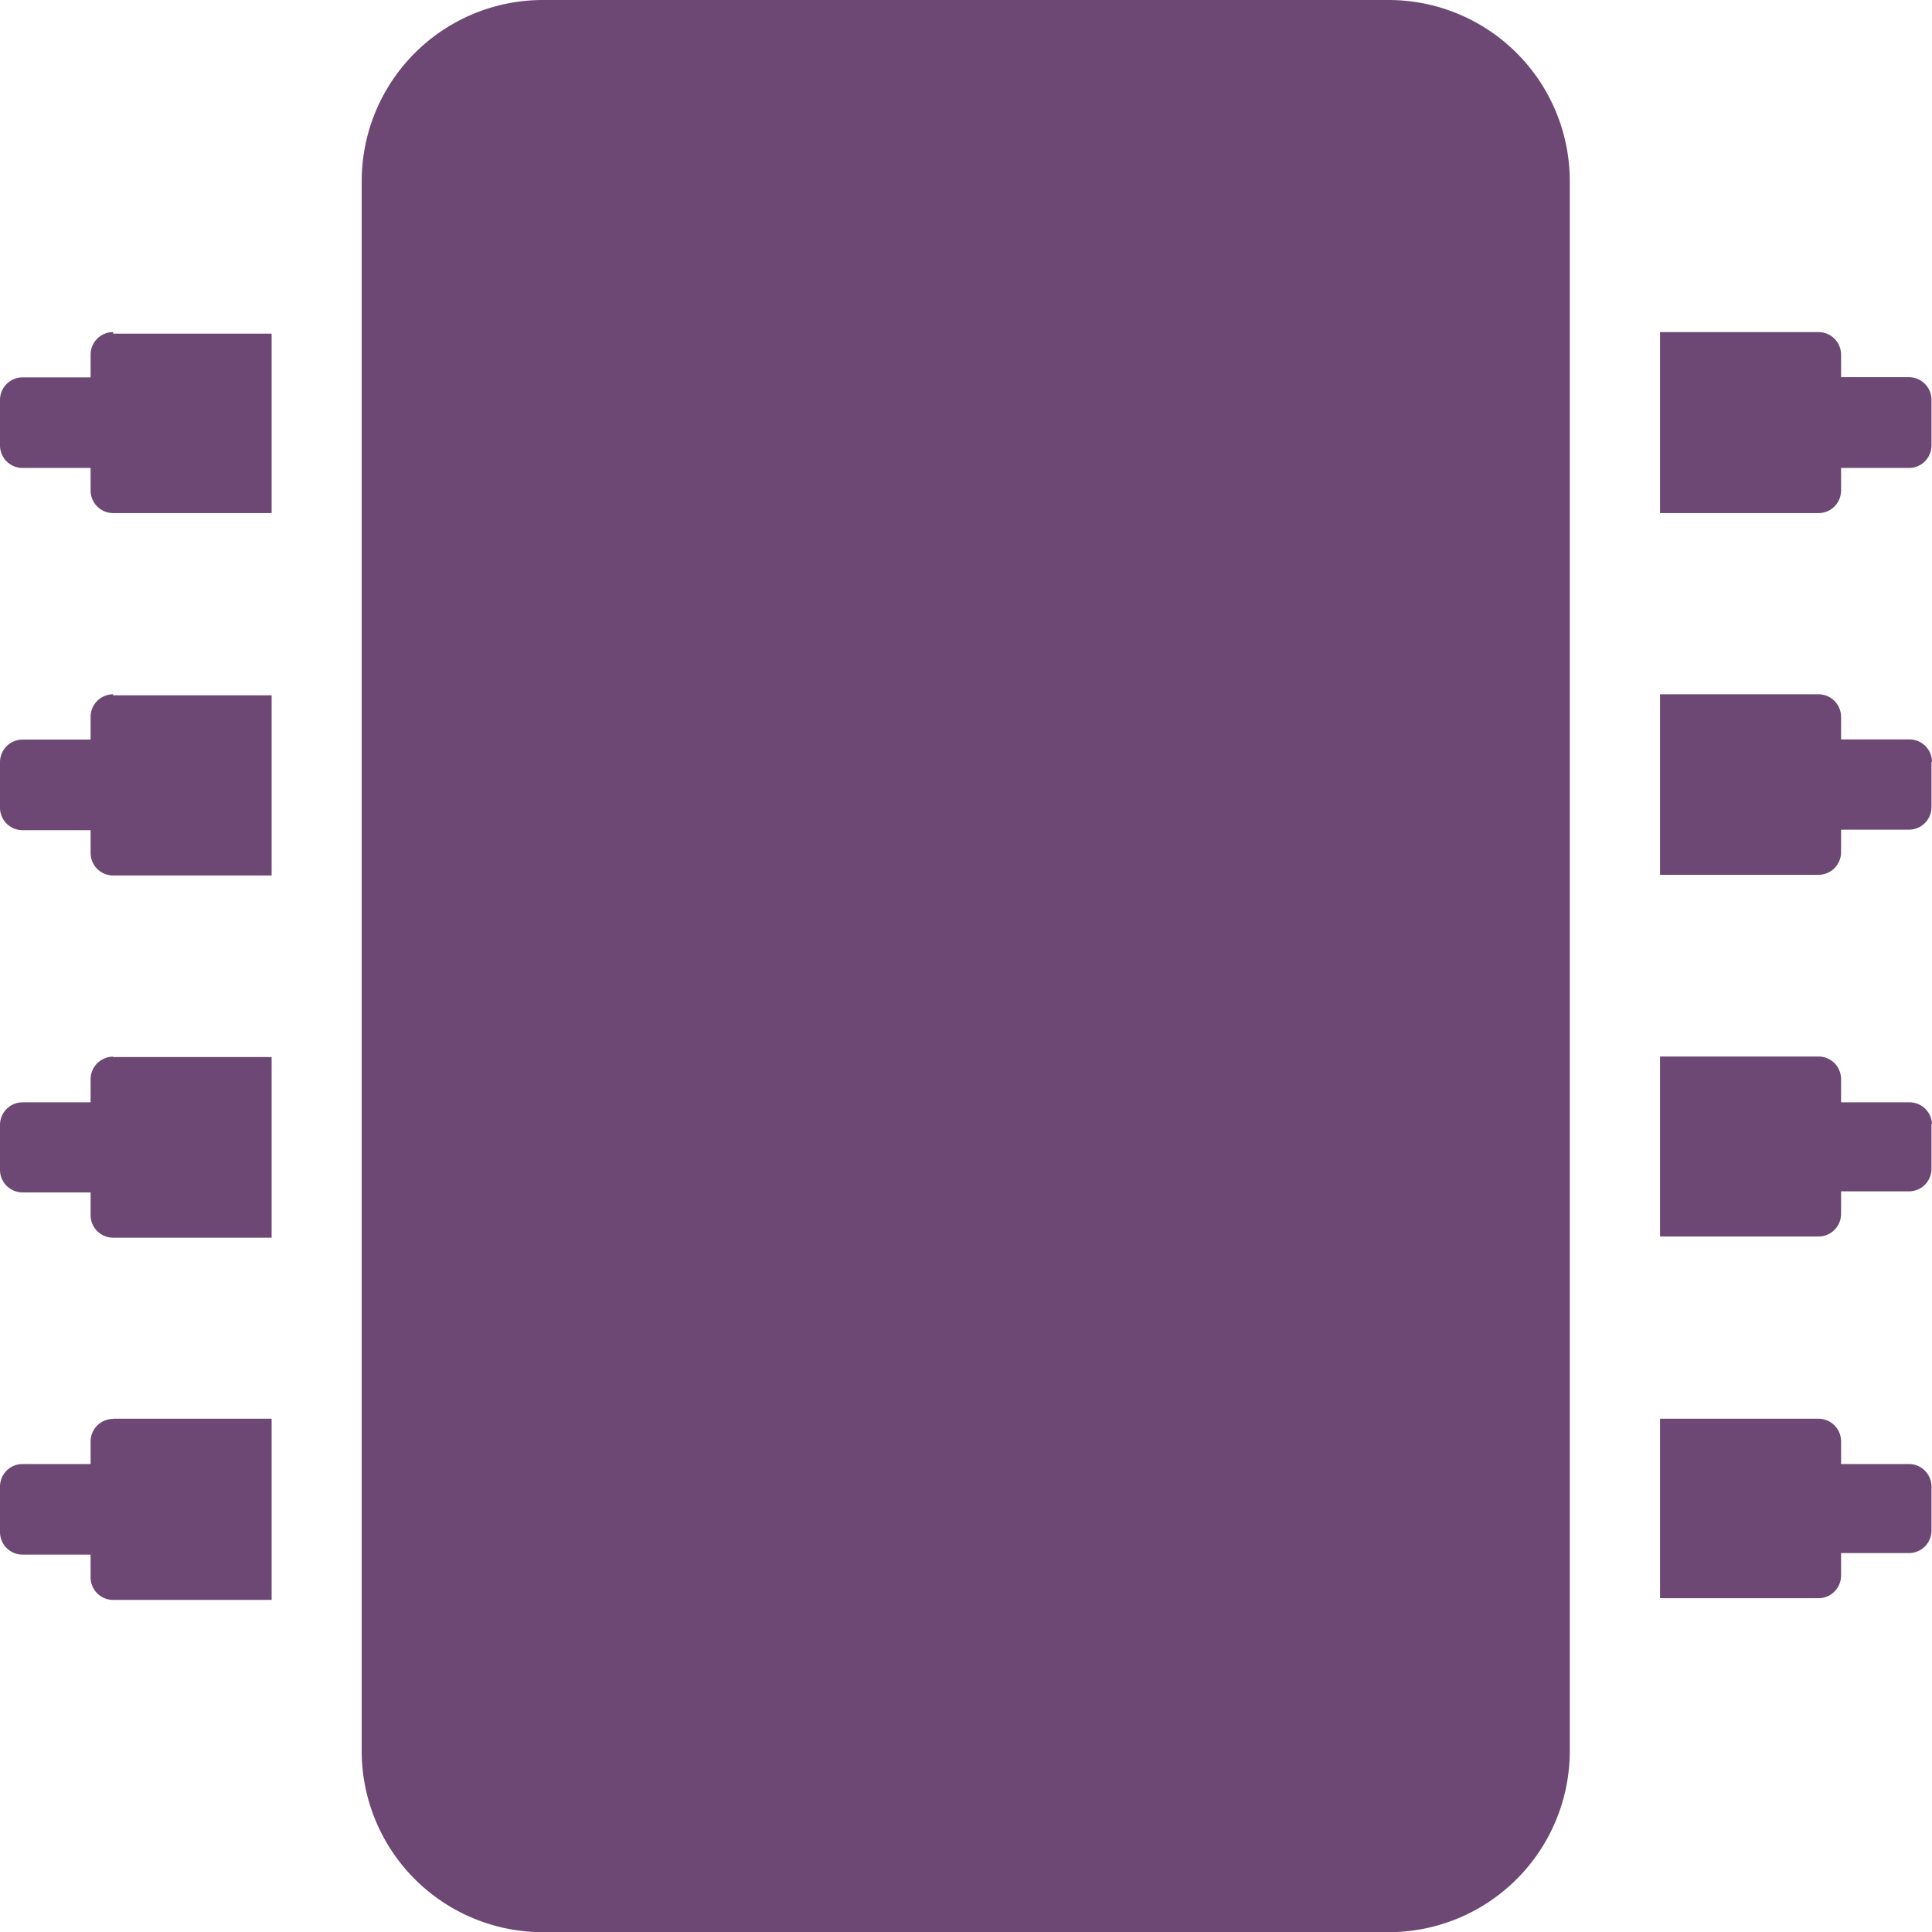 <svg xmlns="http://www.w3.org/2000/svg" width="11.217" height="11.217" viewBox="0 0 11.217 11.217">
  <path id="microchip-solid" d="M9.114,1.052v9.114a1.052,1.052,0,0,1-1.052,1.052H3.155A1.052,1.052,0,0,1,2.1,10.165V1.052A1.052,1.052,0,0,1,3.155,0H8.062A1.052,1.052,0,0,1,9.114,1.052Zm2.1,1.271v.263a.131.131,0,0,1-.131.131h-.394v.131a.131.131,0,0,1-.131.131h-.92V1.928h.92a.131.131,0,0,1,.131.131v.131h.394a.131.131,0,0,1,.131.131Zm0,2.1v.263a.131.131,0,0,1-.131.131h-.394v.131a.131.131,0,0,1-.131.131h-.92V4.031h.92a.131.131,0,0,1,.131.131v.131h.394A.131.131,0,0,1,11.217,4.425Zm0,2.1v.263a.131.131,0,0,1-.131.131h-.394v.131a.131.131,0,0,1-.131.131h-.92V6.134h.92a.131.131,0,0,1,.131.131V6.4h.394A.131.131,0,0,1,11.217,6.529Zm0,2.1v.263a.131.131,0,0,1-.131.131h-.394v.131a.131.131,0,0,1-.131.131h-.92V8.237h.92a.131.131,0,0,1,.131.131V8.5h.394a.131.131,0,0,1,.131.131ZM.657,8.237h.92V9.289H.657a.131.131,0,0,1-.131-.131V9.026H.131A.131.131,0,0,1,0,8.895V8.632A.131.131,0,0,1,.131,8.5H.526V8.369a.131.131,0,0,1,.131-.131Zm0-2.1h.92V7.186H.657a.131.131,0,0,1-.131-.131V6.923H.131A.131.131,0,0,1,0,6.791V6.529A.131.131,0,0,1,.131,6.4H.526V6.266a.131.131,0,0,1,.131-.131Zm0-2.1h.92V5.083H.657a.131.131,0,0,1-.131-.131V4.82H.131A.131.131,0,0,1,0,4.688V4.425a.131.131,0,0,1,.131-.131H.526V4.162a.131.131,0,0,1,.131-.131Zm0-2.1h.92V2.979H.657a.131.131,0,0,1-.131-.131V2.717H.131A.131.131,0,0,1,0,2.585V2.322a.131.131,0,0,1,.131-.131H.526V2.059a.131.131,0,0,1,.131-.131Z" fill="#6e4874"/>
</svg>
